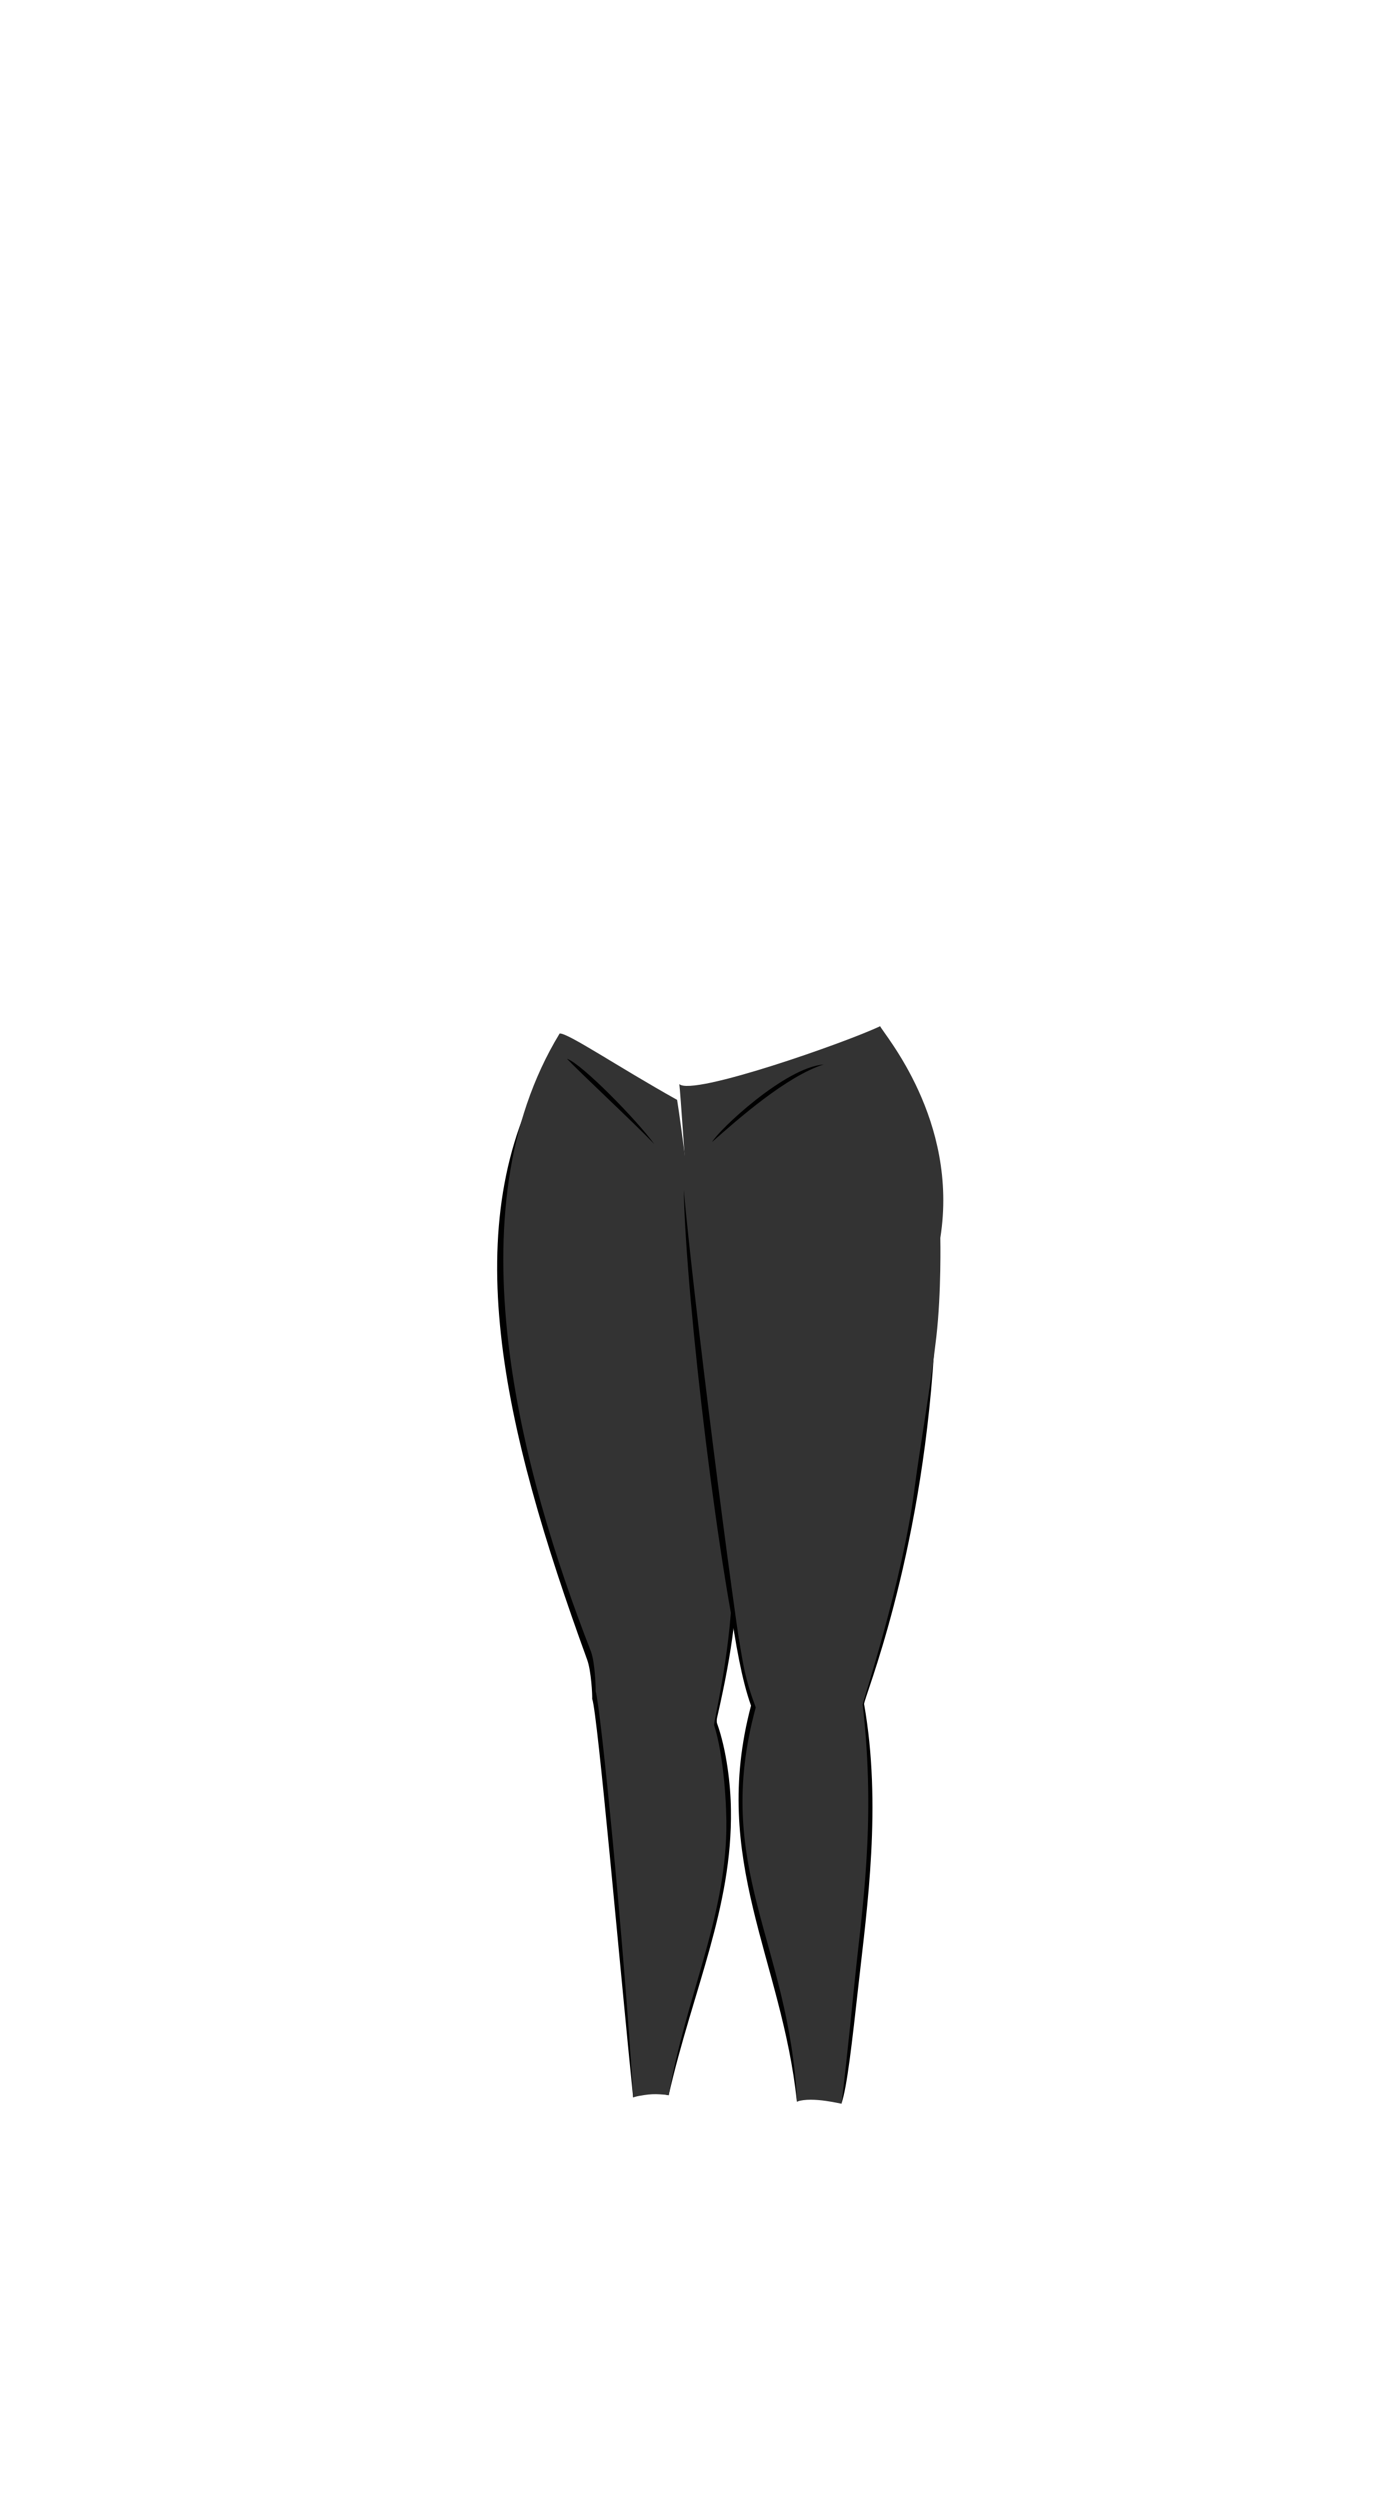 <svg viewBox="0 0 560 1e3"><path id="path4179" d="m336.59 841.338c2.221-6.482 4.162-23.622 6.951-48.724 3.235-29.114 9.23-70.768 2.098-111.018-.329-1.857 22.69-56.355 27.996-141.087.354-5.658-18.123-2.134-18.312-5.795-18.358 5.152-64.279 5.746-77.626 2.383.936 6.4-3.794 11.293-2.655 17.477 2.355 12.785 6.22 23.425 8.223 32.621.043.195.087.39.124.584.951 4.987 1.649 6.149 3.083 11.762 3.46 22.89 6.667 62.548 13.94 82.673-16.398 61.821 12.418 101.581 18.344 158.419 7.04-3.305 15.148-.036 17.835.705z" style="baseline-shift:baseline;clip-rule:nonzero;color-interpolation-filters:linearRGB;color-interpolation:sRGB;color-rendering:auto;color:#000;direction:ltr;display:inline;enable-background:accumulate;fill-opacity:1;fill-rule:evenodd;fill:#000;image-rendering:auto;isolation:auto;mix-blend-mode:normal;opacity:1;overflow:visible;shape-rendering:auto;solid-color:#000000;solid-opacity:1;stroke-dasharray:none;stroke-dashoffset:0;stroke-linecap:butt;stroke-linejoin:miter;stroke-miterlimit:4;stroke-opacity:1;stroke-width:1.77;stroke:none;visibility:visible;white-space:normal;writing-mode:lr-tb"/><path id="path4181" d="m267.46 838.066c9.586-41.976 25.531-74.917 24.914-114.254-.114-9.977-1.766-24.003-5.566-34.568-.051-.143-.255-.98.05-2.308 13.247-57.664 5.803-66.137 4.993-92.287-.018-.599 1.547-2.893 1.497-3.458-.128-1.445-.4-2.845-.597-4.053-1.786-11-11.043-29.379-14.862-50.18-26.367 9.365-55.858-111.716-58.753-110.651-37.007 62.942-18.317 144.022 15.733 237.56 1.63 4.478 2.1 14.182 2.011 15.647 2.202 5.96 11.194 108.946 16.381 159.417 6.316-2.58 10.59-1.752 14.198-.864z" style="baseline-shift:baseline;clip-rule:nonzero;color-interpolation-filters:linearRGB;color-interpolation:sRGB;color-rendering:auto;color:#000;direction:ltr;display:inline;enable-background:accumulate;fill-opacity:1;fill-rule:evenodd;fill:#000;image-rendering:auto;isolation:auto;mix-blend-mode:normal;opacity:1;overflow:visible;shape-rendering:auto;solid-color:#000000;solid-opacity:1;stroke-dasharray:none;stroke-dashoffset:0;stroke-linecap:butt;stroke-linejoin:miter;stroke-miterlimit:4;stroke-opacity:1;stroke-width:1.771;stroke:none;visibility:visible;white-space:normal;writing-mode:lr-tb"/><path id="path4183" d="m336.642 841.408c.588-5.107 2.604-22.533 5.096-47.634 2.89-29.114 8.804-64.268 3.326-112.018-.082-.71 16.099-49.68 20.731-86.251 1.954-15.425 6.38-40.232 8.724-60.649 2.083-18.147 1.613-39.739 1.613-39.739 7.48-47.163-22.749-81.613-24.072-84.666-13.386 6.402-75.219 28.143-80.331 23.155.836 6.4 7.793 115.944 8.811 122.129 2.104 12.785 5.557 23.425 7.347 32.621.038.195.078.39.111.584.85 4.987-1.777 14.811-.495 20.424 4.183 18.323 4.222 31.772 4.888 33.712 3.173 9.242 3.938 18.627 5.535 25.574 2.022 8.796 4.437 14.062 4.359 14.351-17.4 63.822 13.458 93.976 16.518 157.564 6.376-2.125 17.967 1.095 17.841.845z" style="baseline-shift:baseline;clip-rule:nonzero;color-interpolation-filters:linearRGB;color-interpolation:sRGB;color-rendering:auto;color:#000;direction:ltr;display:inline;enable-background:accumulate;fill-opacity:1;fill-rule:evenodd;fill:#333;image-rendering:auto;isolation:auto;mix-blend-mode:normal;opacity:1;overflow:visible;shape-rendering:auto;solid-color:#000000;solid-opacity:1;stroke-dasharray:none;stroke-dashoffset:0;stroke-linecap:butt;stroke-linejoin:miter;stroke-miterlimit:4;stroke-opacity:1;stroke-width:1.673;stroke:none;visibility:visible;white-space:normal;writing-mode:lr-tb"/><path id="path4185" d="m267.484 837.967c6.931-39.283 22.393-69.794 23.061-106.092.188-8.601-.927-29.462-4.904-41.846-.298-.928 6.208-26.662 7.256-54.268.524-13.806-3.784-30.235-4.053-39.951-.017-.599 1.382-2.893 1.337-3.458-.115-1.445-.358-2.845-.533-4.053-1.594-11-15.397-127.577-18.806-148.378-23.713-13.26-43.845-26.921-46.988-26.543-43.405 71.29-15.632 174.927 12.608 247.407 1.536 4.465 1.875 14.182 1.796 15.647 1.967 5.96 11.435 101.582 15.026 162.342 6.915-1.426 8.698-1.33 14.2-.806z" style="baseline-shift:baseline;clip-rule:nonzero;color-interpolation-filters:linearRGB;color-interpolation:sRGB;color-rendering:auto;color:#000;direction:ltr;display:inline;enable-background:accumulate;fill-opacity:1;fill-rule:evenodd;fill:#333;image-rendering:auto;isolation:auto;mix-blend-mode:normal;opacity:1;overflow:visible;shape-rendering:auto;solid-color:#000000;solid-opacity:1;stroke-dasharray:none;stroke-dashoffset:0;stroke-linecap:butt;stroke-linejoin:miter;stroke-miterlimit:4;stroke-opacity:1;stroke-width:1.673;stroke:none;visibility:visible;white-space:normal;writing-mode:lr-tb"/><path id="path4187" class="shadow" d="M298.252 673.376C288.056 634.783 274.305 520.03 273.5 475.799c3.817 43.094 19.414 165.791 24.753 197.577z"/><path id="path4190" class="shadow" d="m329.46 425.763c-15.479 1.191-42.037 26.26-44.609 30.996 10.3-9.141 29.76-26.285 44.609-30.996z"/><path id="path4192" class="shadow" d="m261.718 457.611c-6.817-9.416-28.83-31.993-34.938-34.152 5.054 5.441 26.52 25.351 34.938 34.152z"/></svg>